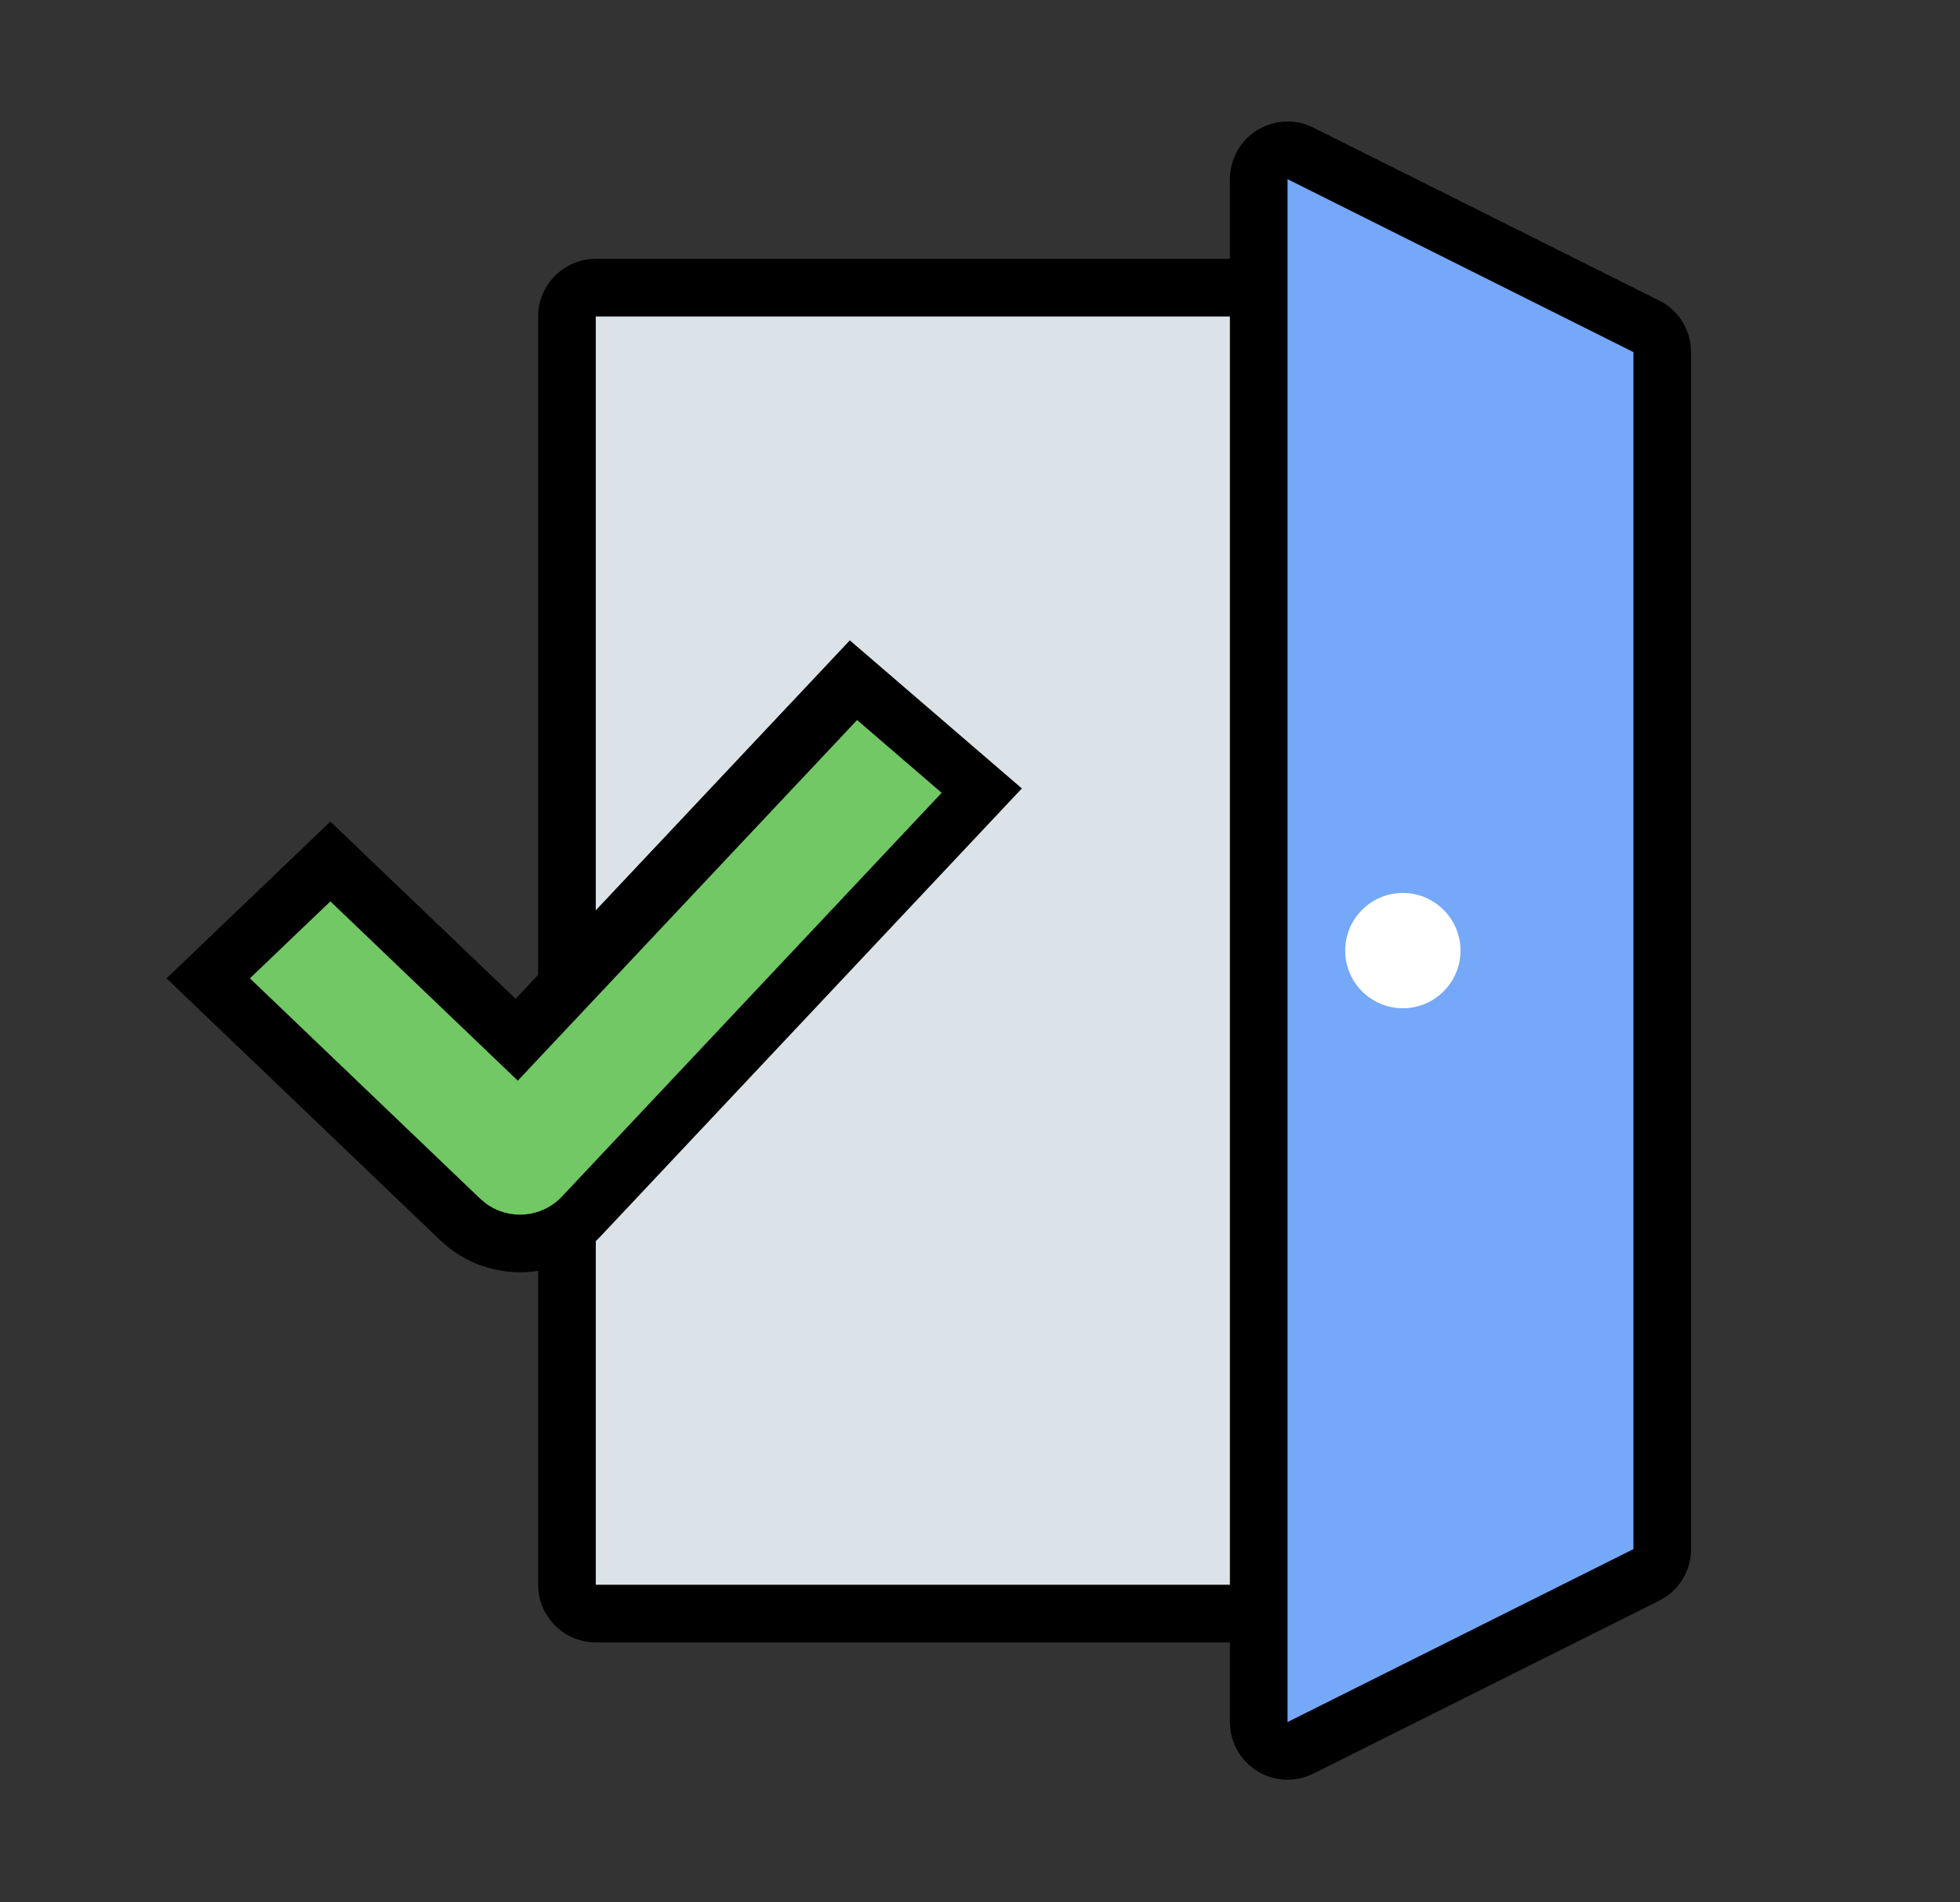 <svg width="34" height="33" viewBox="0 0 34 33" fill="none" xmlns="http://www.w3.org/2000/svg">
<rect x="0" y="0" width="34" height="33" fill="#333333" stroke="none"/>
<path d="M21.441 2.661C21.67 2.202 22.204 1.997 22.675 2.167L22.782 2.213L28.782 5.213C29.084 5.364 29.286 5.654 29.327 5.983L29.335 6.108V26.872C29.335 27.209 29.166 27.52 28.891 27.703L28.782 27.766L22.782 30.766C22.643 30.836 22.49 30.872 22.335 30.872C21.822 30.872 21.4 30.486 21.342 29.988L21.335 29.872L21.335 28.49L10.335 28.49C9.822 28.49 9.4 28.104 9.342 27.607L9.335 27.49L9.335 22.045C8.804 22.129 8.243 21.998 7.793 21.649L7.647 21.524L2.889 16.971L5.731 14.252L8.944 17.326L9.335 16.91L9.335 5.49C9.335 4.977 9.721 4.554 10.219 4.497L10.335 4.49L21.335 4.49L21.335 3.108C21.335 2.991 21.355 2.876 21.395 2.767L21.441 2.661Z" fill="black"/>
<path d="M21.335 5.49V27.49H10.335V21.529L10.424 21.44L17.726 13.677L14.742 11.108L10.335 15.791V5.49H21.335Z" fill="#DBE3E8"/>
<path d="M22.335 3.108L28.335 6.108V26.872L22.335 29.872V3.108Z" fill="#75A8F9"/>
<path d="M24.335 17.49C24.887 17.49 25.335 17.042 25.335 16.49C25.335 15.938 24.887 15.49 24.335 15.49C23.783 15.49 23.335 15.938 23.335 16.49C23.335 17.042 23.783 17.49 24.335 17.49Z" fill="white"/>
<path d="M14.868 12.49L16.335 13.753L9.749 20.755C9.4 21.127 8.833 21.172 8.432 20.879L8.329 20.793L4.335 16.971L5.731 15.636L8.982 18.746L14.868 12.49Z" fill="#71C865"/>
</svg>
